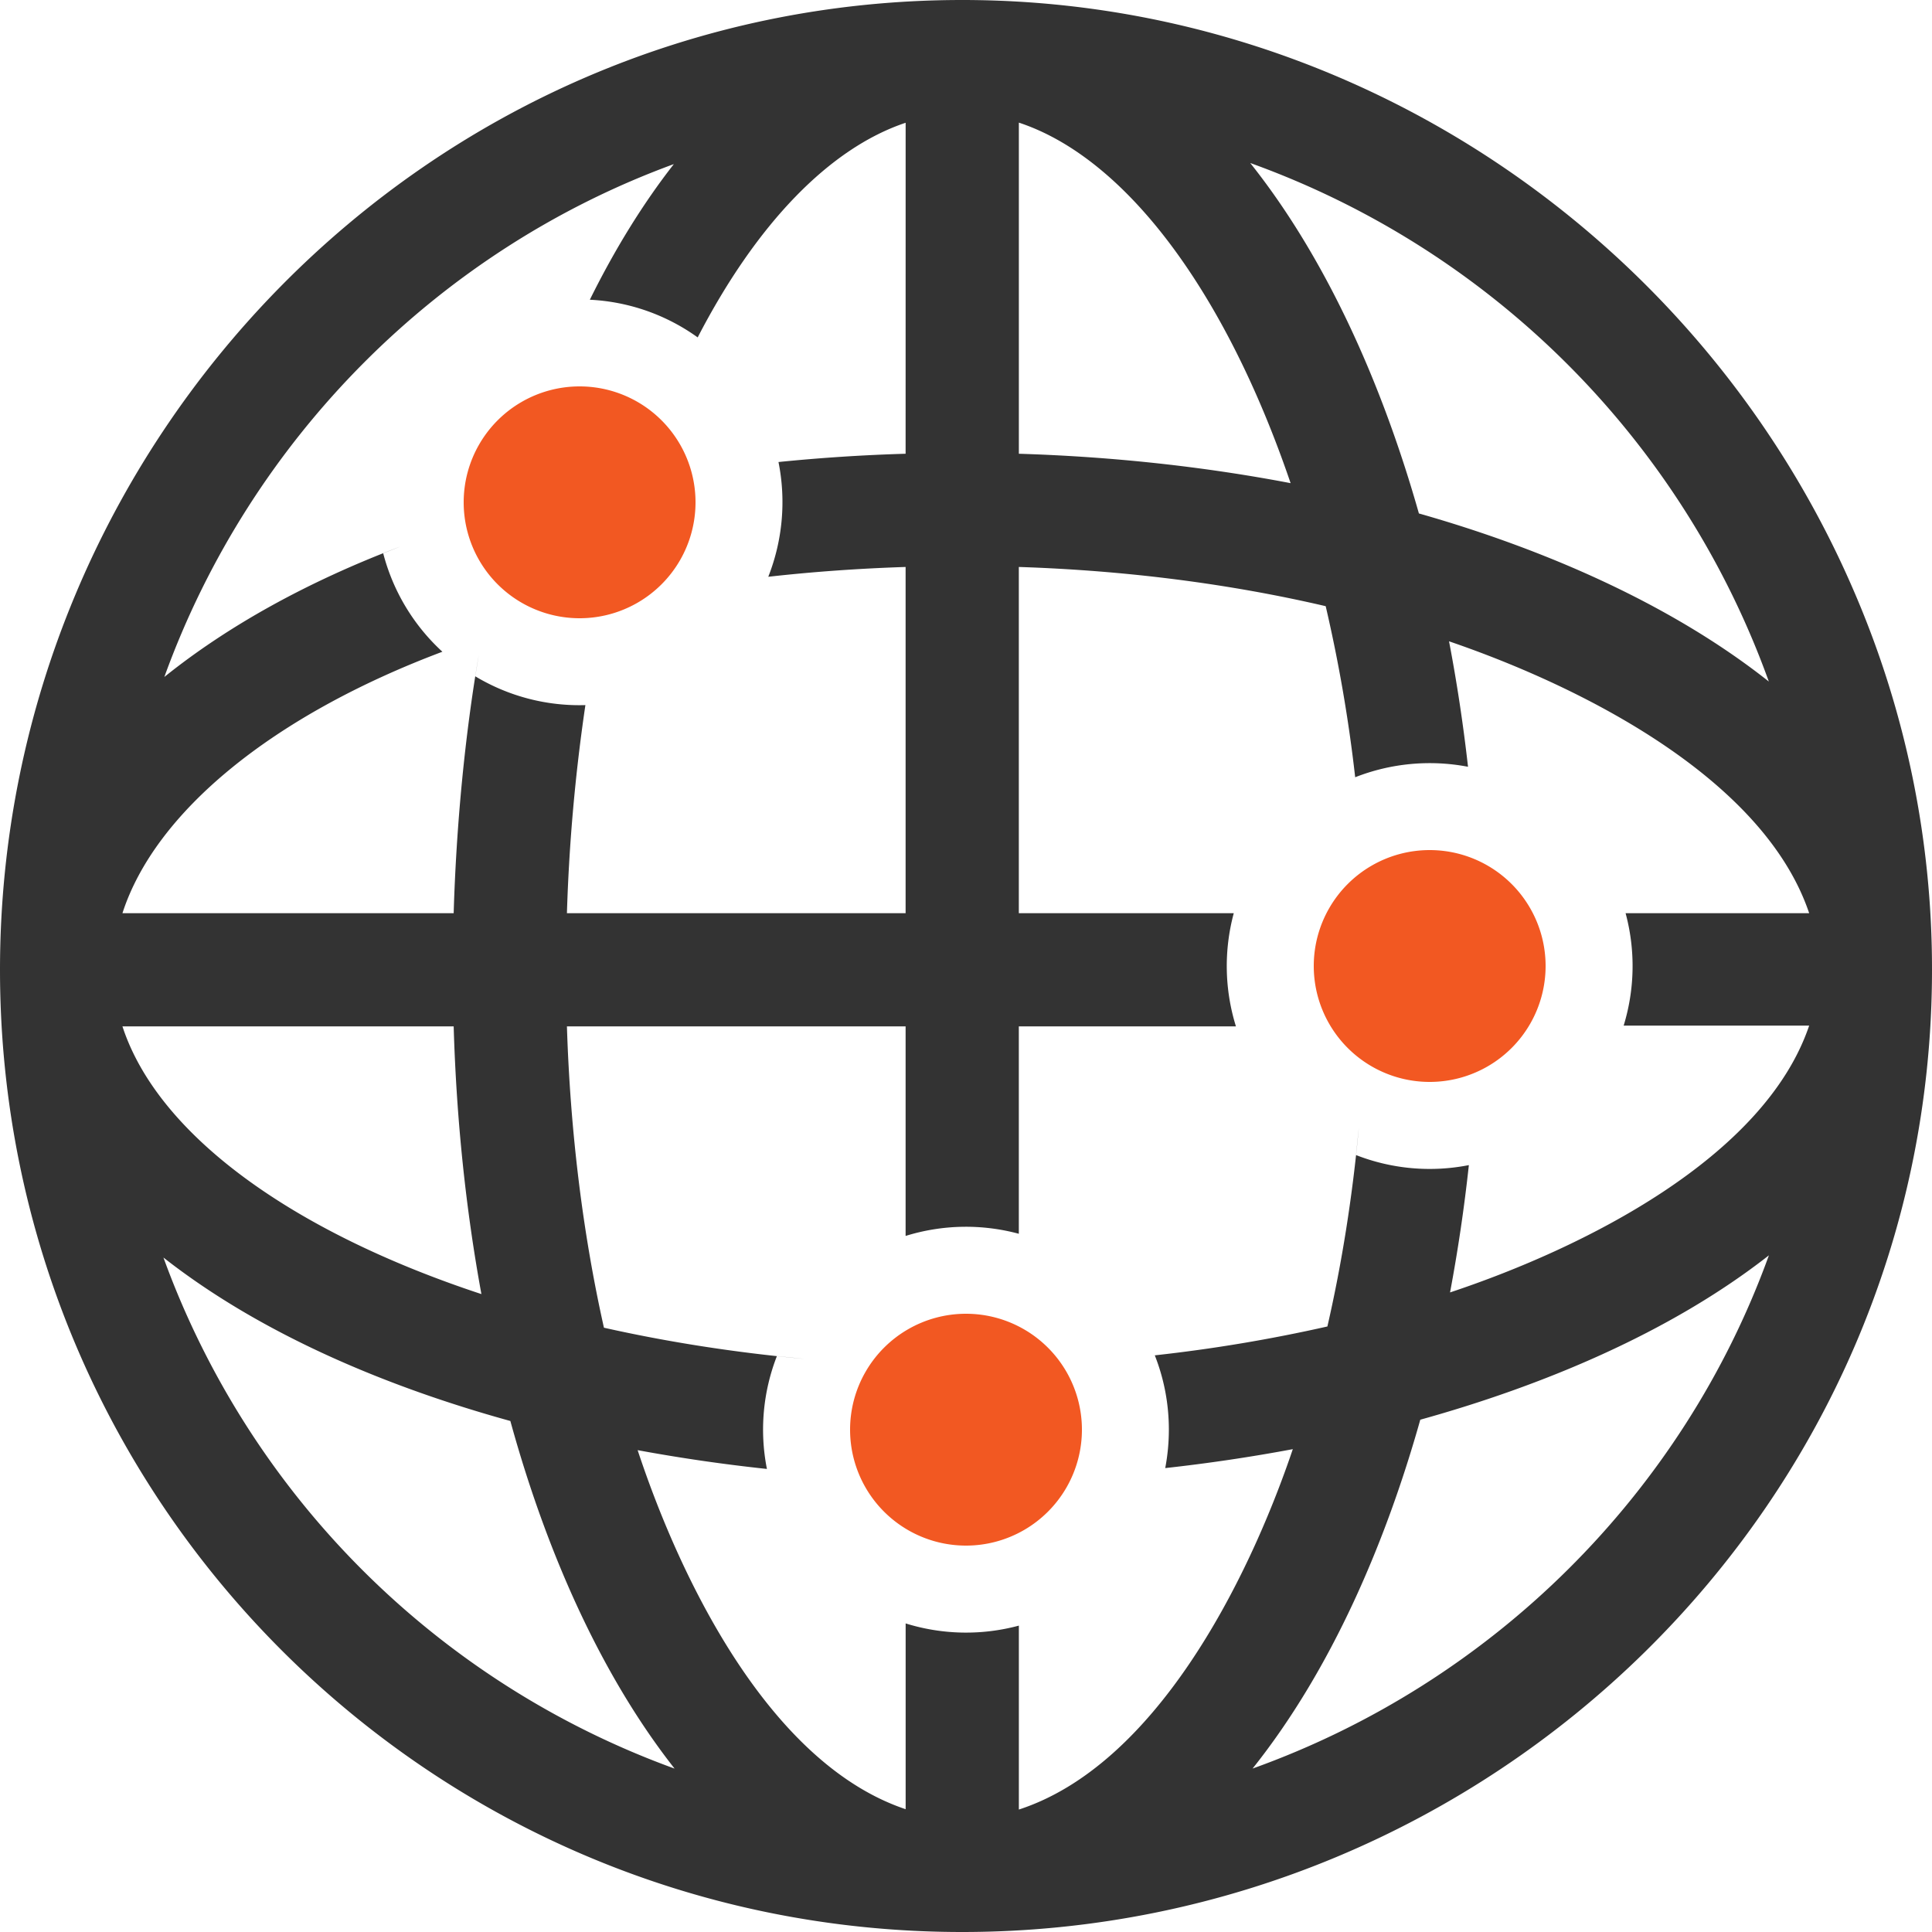 <svg xmlns="http://www.w3.org/2000/svg" width="50" height="50" viewBox="0 0 50 50">
    <g fill="none" fill-rule="evenodd">
        <path fill="#333" fill-rule="nonzero" d="M24.902 0C35.108 0 44.128 6.272 48.01 15.37A24.651 24.651 0 0 1 50 25.097C50 38.962 38.564 50 24.902 50 11.138 50 0 38.861 0 25.098 0 11.45 11.022 0 24.902 0zm1.465 14.673v8.96h5.563a5.257 5.257 0 0 0 .056 2.93h-5.619v5.367a5.257 5.257 0 0 0-2.93.056v-5.424h-8.765c.086 2.731.412 5.364.958 7.799 1.636.367 3.38.642 5.2.808l-.724-.073a5.237 5.237 0 0 0-.258 2.92 44.26 44.26 0 0 1-3.346-.486c1.148 3.47 3.457 8.125 6.936 9.292v-4.808a5.257 5.257 0 0 0 2.93.057v4.76c3.507-1.14 5.906-5.828 7.09-9.327a44.374 44.374 0 0 1-3.302.49A5.32 5.32 0 0 0 30.25 37c0-.68-.129-1.328-.364-1.924a40.22 40.22 0 0 0 4.467-.747c.376-1.64.65-3.371.815-5.159l-.074.723a5.237 5.237 0 0 0 2.92.26 42.721 42.721 0 0 1-.487 3.295c3.453-1.148 8.135-3.483 9.294-6.905H42.02a5.257 5.257 0 0 0 .05-2.91h4.751c-1.167-3.466-5.823-5.841-9.32-7.036.202 1.058.367 2.143.491 3.247a5.278 5.278 0 0 0-2.92.271 38.683 38.683 0 0 0-.763-4.427c-2.485-.58-5.168-.925-7.942-1.015zM4.23 32.545a22.084 22.084 0 0 0 13.228 13.226c-1.787-2.272-3.248-5.357-4.25-8.996-3.153-.87-6.426-2.227-8.978-4.23zm41.549-.057c-2.568 2.011-5.878 3.38-9.022 4.254-.887 3.15-2.282 6.448-4.34 9.028 6.207-2.224 11.135-7.12 13.362-13.282zM11.74 26.563H3.169c.914 2.802 4.392 5.314 9.29 6.928-.4-2.178-.647-4.501-.718-6.928zM23.438 3.177c-1.967.657-3.858 2.609-5.382 5.555a5.214 5.214 0 0 0-2.791-.975c.658-1.33 1.387-2.503 2.174-3.51C11.333 6.48 6.478 11.367 4.253 17.52c1.633-1.313 3.694-2.462 6.108-3.375l-.444.174a5.248 5.248 0 0 0 1.532 2.548c-4.403 1.655-7.437 4.153-8.28 6.766h8.572c.068-2.287.29-4.587.649-6.681l-.09.551a5.226 5.226 0 0 0 2.85.745 46.544 46.544 0 0 0-.478 5.385h8.765v-8.96c-1.2.039-2.388.123-3.554.254a5.275 5.275 0 0 0 .264-2.97 46.21 46.21 0 0 1 3.29-.214zm8.92 1.044c2.048 2.573 3.462 5.889 4.363 9.067 3.175.902 6.49 2.318 9.056 4.35A22.28 22.28 0 0 0 32.36 4.22zm-5.99-1.048v8.57c2.422.074 4.787.332 7.033.761-1.663-4.884-4.226-8.404-7.034-9.331z"/>
        <path fill="#F25822" d="M25 34a3 3 0 1 1 0 6 3 3 0 0 1 0-6zm12-12a3 3 0 1 1 0 6 3 3 0 0 1 0-6zM15 10a3 3 0 1 1 0 6 3 3 0 0 1 0-6z"/>
    </g>
</svg>
